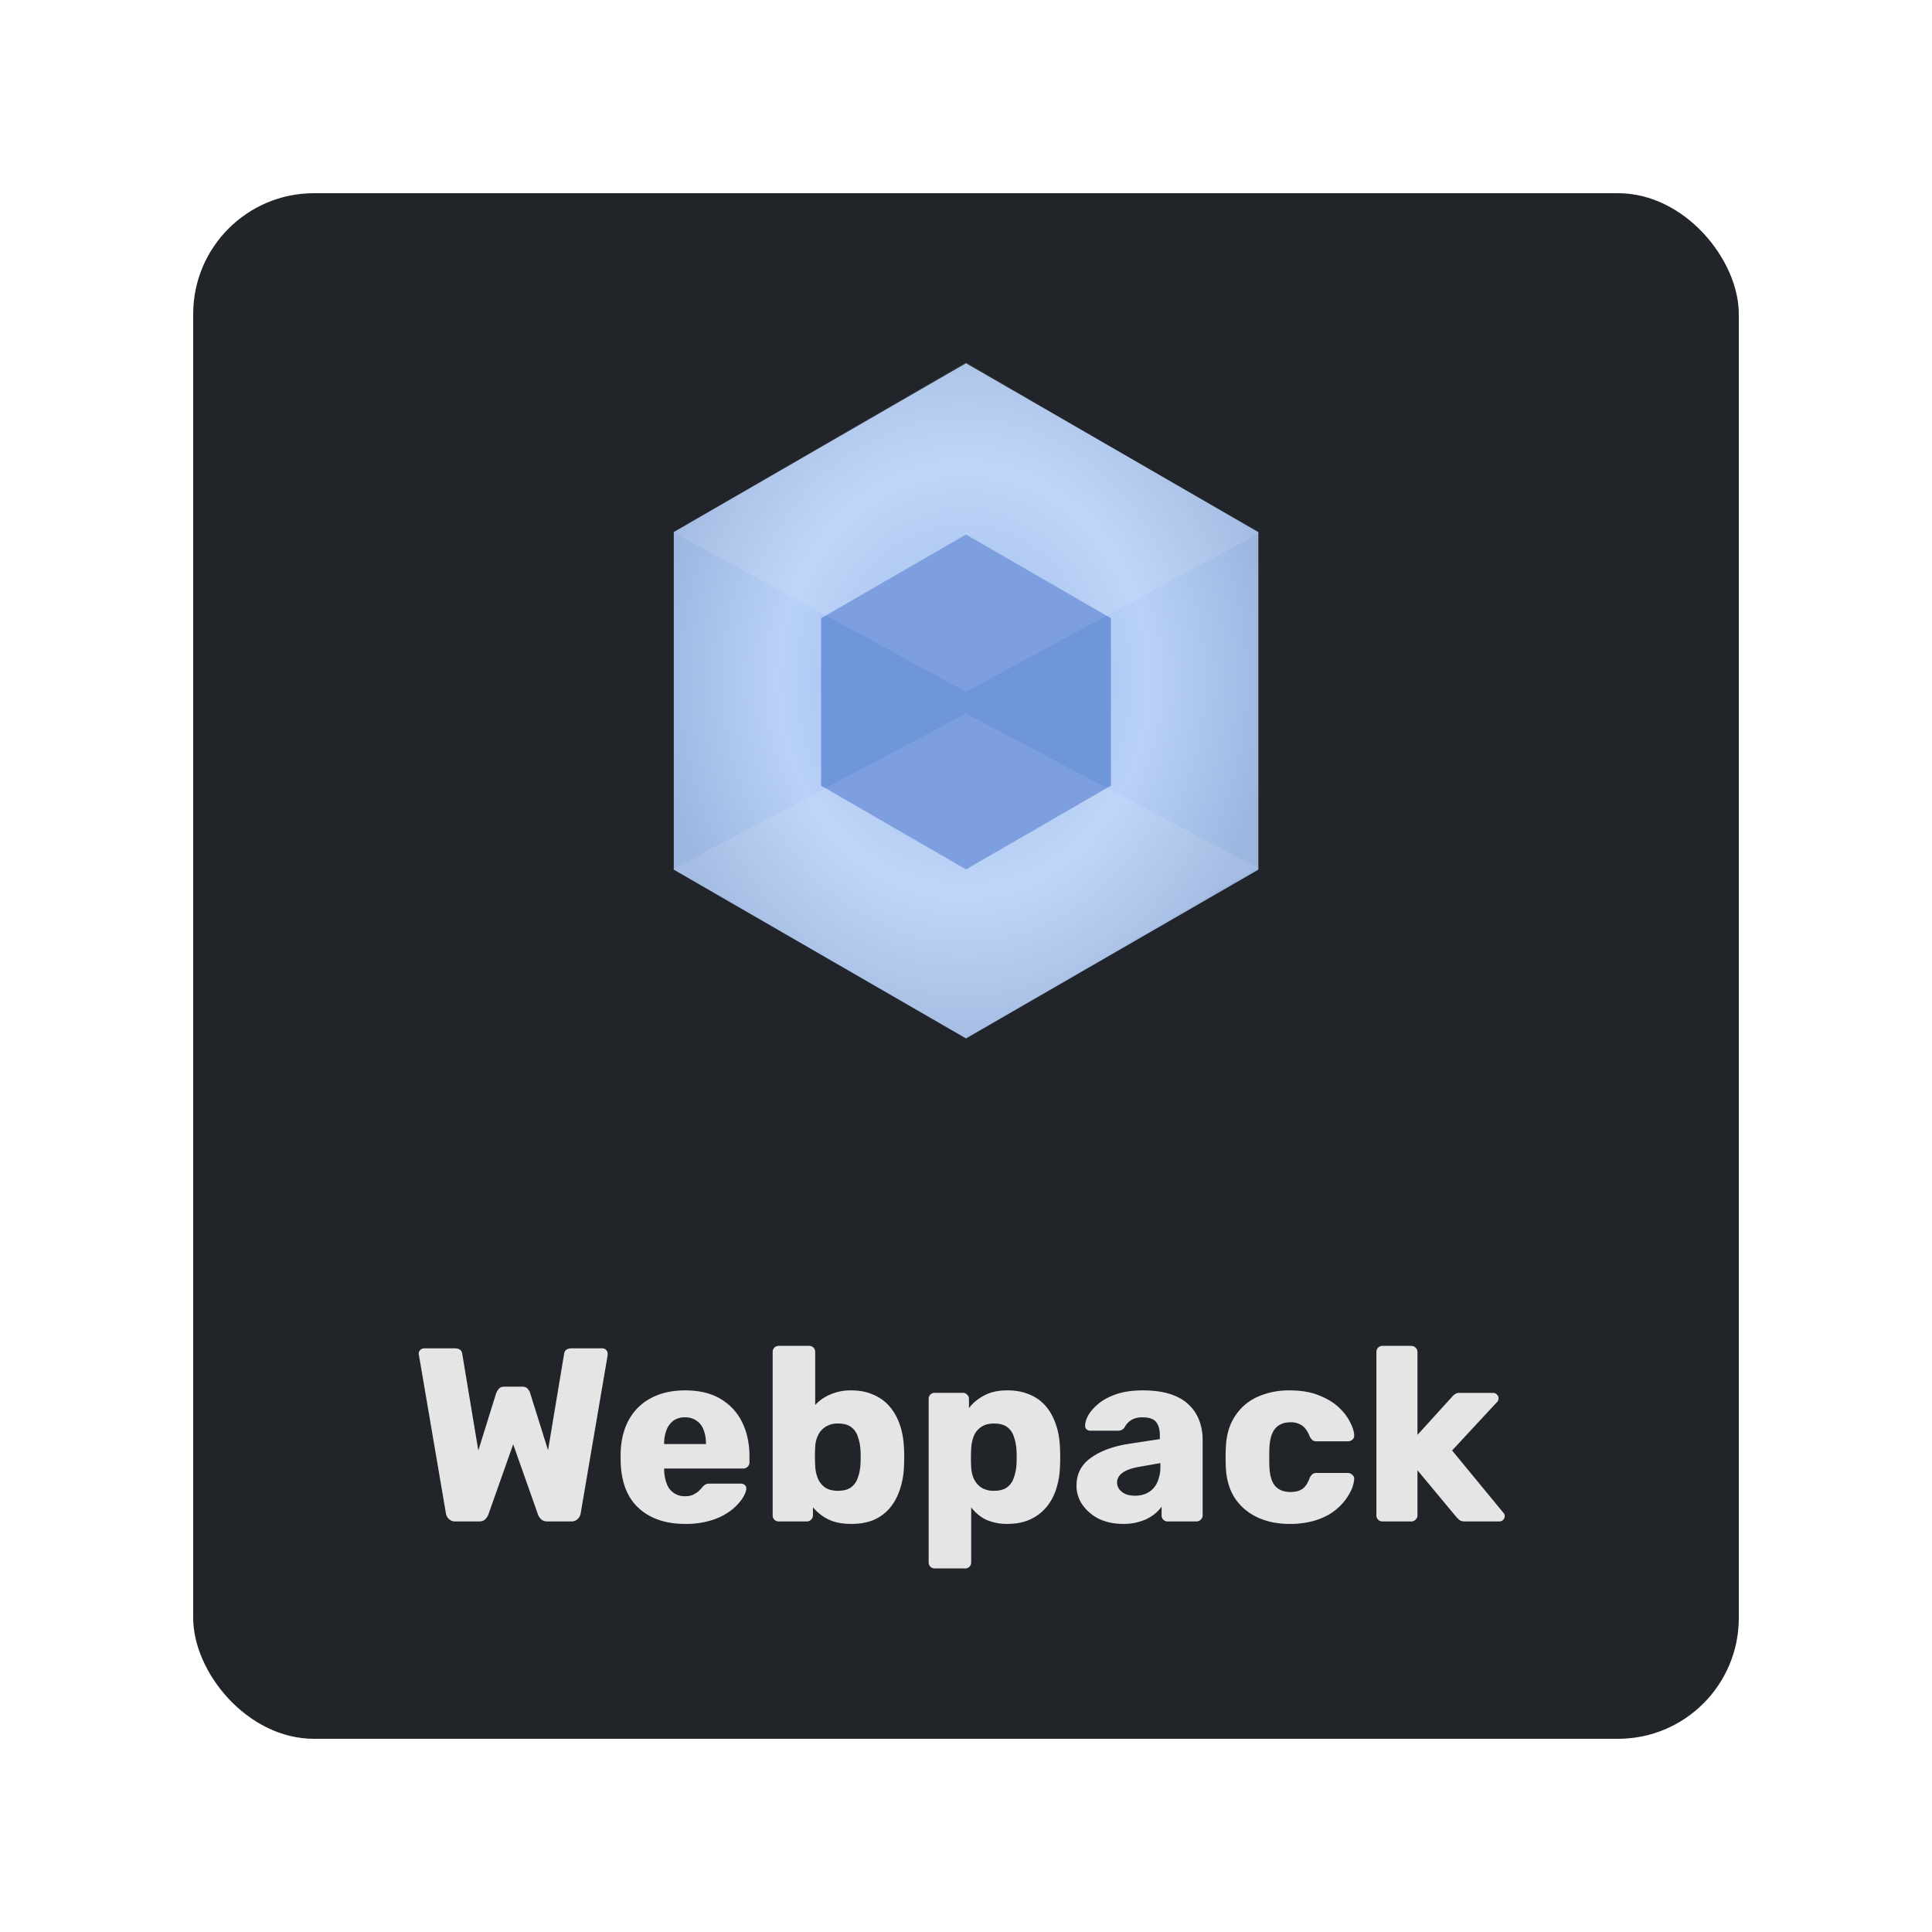 <svg xmlns="http://www.w3.org/2000/svg" width="80" height="80" fill="none"><g filter="url(#a)"><rect width="64" height="64" x="8" y="6" fill="#212529" rx="5"/><path fill="url(#b)" d="m40 13.043-12.1 6.989v13.979L40 41l12.106-6.989V20.032z"/><path fill="#6f95db" d="M40 20.133 34 23.6v6.932L40 34l6-3.466V23.6z"/><path fill="#fff" fill-opacity=".1" d="m40 13-12.131 7.037 12.13 6.605 12.132-6.562zm0 14.548-12.131 6.433 12.13 6.993 12.089-7.037z"/><path fill="#e5e5e5" d="M18.864 61a.37.37 0 0 1-.277-.102.4.4 0 0 1-.123-.236l-1.116-6.543a.1.1 0 0 1-.01-.041v-.031q0-.082.061-.143a.22.22 0 0 1 .154-.072h1.27q.286 0 .317.225l.666 4.004.737-2.365a.7.7 0 0 1 .102-.174q.072-.103.236-.103h.737q.174 0 .246.103.072.092.092.174l.737 2.355.666-3.994q.03-.225.317-.225h1.27q.093 0 .154.072.06.06.061.143v.072l-1.116 6.543a.4.4 0 0 1-.123.236.37.37 0 0 1-.276.102h-.973q-.174 0-.266-.092a.5.5 0 0 1-.123-.174l-1.034-2.929-1.035 2.929a.5.5 0 0 1-.122.174q-.082.092-.256.092zm9.508.102q-1.21 0-1.925-.655-.717-.655-.748-1.946v-.358q.03-.81.358-1.382.339-.584.922-.881.594-.307 1.383-.307.9 0 1.484.358.594.359.891.973t.297 1.403v.246a.23.23 0 0 1-.082.184.24.24 0 0 1-.174.072h-3.277v.071q.01.298.103.543a.77.77 0 0 0 .758.532.8.8 0 0 0 .337-.06q.143-.073.236-.155a2 2 0 0 0 .143-.153.5.5 0 0 1 .144-.123q.06-.03.184-.03h1.27q.102 0 .164.06.071.052.061.154-.01.174-.174.42a2.2 2.2 0 0 1-.481.492 2.6 2.6 0 0 1-.779.389 3.6 3.6 0 0 1-1.095.153m-.87-3.307h1.73v-.02q0-.329-.102-.574a.75.75 0 0 0-.297-.379.8.8 0 0 0-.471-.133.8.8 0 0 0-.471.133.86.86 0 0 0-.287.379 1.5 1.5 0 0 0-.103.573v.02Zm7.749 3.307q-.575 0-.963-.194a2 2 0 0 1-.625-.492v.328a.23.23 0 0 1-.082.184.24.24 0 0 1-.174.072H32.25a.25.25 0 0 1-.184-.072.25.25 0 0 1-.072-.184v-6.758a.25.25 0 0 1 .072-.185.25.25 0 0 1 .184-.071h1.25a.25.25 0 0 1 .184.071.25.25 0 0 1 .071.185v2.191a1.8 1.8 0 0 1 .615-.43 2.1 2.1 0 0 1 .88-.174q.513 0 .902.174.399.165.675.481.277.318.43.758.154.441.175.993a7 7 0 0 1 0 .717 3.3 3.3 0 0 1-.185 1.024 2.3 2.3 0 0 1-.43.758 1.85 1.85 0 0 1-.665.47q-.39.154-.901.154m-.553-1.372q.348 0 .542-.143a.77.77 0 0 0 .277-.39q.092-.245.112-.542a5 5 0 0 0 0-.635 2 2 0 0 0-.112-.543.77.77 0 0 0-.277-.389q-.194-.143-.543-.143a.9.9 0 0 0-.522.143.83.83 0 0 0-.307.359q-.102.215-.113.47a7 7 0 0 0 0 .769q.01.276.103.512.091.235.297.389.204.143.542.143Zm4.012 3.216a.25.25 0 0 1-.184-.072.25.25 0 0 1-.072-.184v-6.76a.25.25 0 0 1 .072-.184.25.25 0 0 1 .184-.072h1.157q.104 0 .174.072.082.072.082.184v.38q.236-.319.625-.523.39-.215.963-.215.51 0 .9.164.39.154.666.46t.43.748q.164.44.185 1.014a8 8 0 0 1 0 .758 3.4 3.4 0 0 1-.175.993 2.2 2.2 0 0 1-.43.747q-.277.307-.675.482-.39.163-.901.163a2.1 2.1 0 0 1-.881-.174 1.7 1.7 0 0 1-.615-.512v2.274a.25.25 0 0 1-.071.184.25.25 0 0 1-.185.072zm2.447-3.216q.35 0 .543-.143a.77.77 0 0 0 .277-.39q.092-.245.112-.542a5 5 0 0 0 0-.635 2 2 0 0 0-.112-.543.77.77 0 0 0-.277-.389q-.194-.143-.543-.143-.338 0-.542.154a.8.8 0 0 0-.297.378 1.6 1.6 0 0 0-.103.512 7 7 0 0 0 0 .768q.01.257.113.482a.9.9 0 0 0 .307.358.94.94 0 0 0 .523.133Zm5.355 1.372q-.553 0-.994-.204a1.83 1.83 0 0 1-.686-.574 1.36 1.36 0 0 1-.256-.809q0-.727.594-1.147.594-.43 1.577-.583l1.28-.195v-.143q0-.369-.154-.564-.153-.194-.563-.194a.9.9 0 0 0-.47.113.8.8 0 0 0-.277.307.3.3 0 0 1-.256.133H45.16a.24.24 0 0 1-.174-.061.2.2 0 0 1-.051-.164q0-.184.133-.42.143-.246.43-.482.287-.235.737-.389.45-.153 1.086-.153.665 0 1.136.153.471.154.758.43.297.277.44.656.144.369.144.819v3.113a.23.23 0 0 1-.082.184.24.24 0 0 1-.174.072h-1.188a.25.25 0 0 1-.184-.072.25.25 0 0 1-.072-.184v-.358a1.5 1.5 0 0 1-.359.358 1.7 1.7 0 0 1-.532.256q-.297.102-.696.102m.48-1.167q.298 0 .533-.123a.9.9 0 0 0 .38-.4 1.5 1.5 0 0 0 .143-.685v-.144l-.87.154q-.483.082-.707.256-.215.164-.215.39a.45.45 0 0 0 .102.296.7.7 0 0 0 .266.195q.164.06.369.061Zm6.41 1.167q-.759 0-1.342-.276t-.932-.799q-.338-.532-.368-1.27a7 7 0 0 1-.01-.41q0-.255.01-.419.03-.747.368-1.27a2.17 2.17 0 0 1 .922-.809 3.2 3.2 0 0 1 1.352-.276q.705 0 1.208.205.501.195.819.491.318.297.471.614.164.307.174.543a.22.22 0 0 1-.072.185.27.27 0 0 1-.184.071h-1.3a.26.26 0 0 1-.174-.051.5.5 0 0 1-.113-.154q-.123-.316-.318-.45a.8.8 0 0 0-.48-.133q-.411 0-.636.266-.214.266-.235.82-.01.409 0 .726.02.564.235.82.225.255.635.255.319 0 .502-.133.184-.133.297-.45a.5.5 0 0 1 .113-.154.26.26 0 0 1 .174-.051h1.3q.103 0 .184.082a.2.2 0 0 1 .072.174 1.4 1.4 0 0 1-.102.41 2.3 2.3 0 0 1-.799.962q-.307.215-.748.348a3.6 3.6 0 0 1-1.023.133M57.25 61a.25.25 0 0 1-.184-.072.25.25 0 0 1-.072-.184v-6.758a.25.25 0 0 1 .072-.185.25.25 0 0 1 .184-.071h1.188a.24.24 0 0 1 .174.071q.082.072.082.185v3.43l1.423-1.567a.7.7 0 0 1 .134-.123.35.35 0 0 1 .204-.05h1.372q.093 0 .154.07a.2.2 0 0 1 .072.154.3.3 0 0 1-.02.093.2.2 0 0 1-.062.082l-1.843 1.986 2.099 2.55q.082.083.082.164a.226.226 0 0 1-.236.225H60.67q-.153 0-.225-.051a2 2 0 0 1-.133-.123l-1.618-1.946v1.864a.23.23 0 0 1-.082.184.24.24 0 0 1-.174.072z"/></g><defs><radialGradient id="b" cx="0" cy="0" r="1" gradientTransform="matrix(12.945 0 0 14.948 39.905 26.161)" gradientUnits="userSpaceOnUse"><stop stop-color="#93b4e7"/><stop offset=".593" stop-color="#b9d1f8"/><stop offset="1" stop-color="#9cb6e0"/></radialGradient><filter id="a" width="80" height="80" x="0" y="0" color-interpolation-filters="sRGB" filterUnits="userSpaceOnUse"><feFlood flood-opacity="0" result="BackgroundImageFix"/><feColorMatrix in="SourceAlpha" result="hardAlpha" values="0 0 0 0 0 0 0 0 0 0 0 0 0 0 0 0 0 0 127 0"/><feOffset dy="2"/><feGaussianBlur stdDeviation="4"/><feColorMatrix values="0 0 0 0 0 0 0 0 0 0 0 0 0 0 0 0 0 0 0.75 0"/><feBlend in2="BackgroundImageFix" result="effect1_dropShadow_602_1018"/><feBlend in="SourceGraphic" in2="effect1_dropShadow_602_1018" result="shape"/></filter></defs></svg>